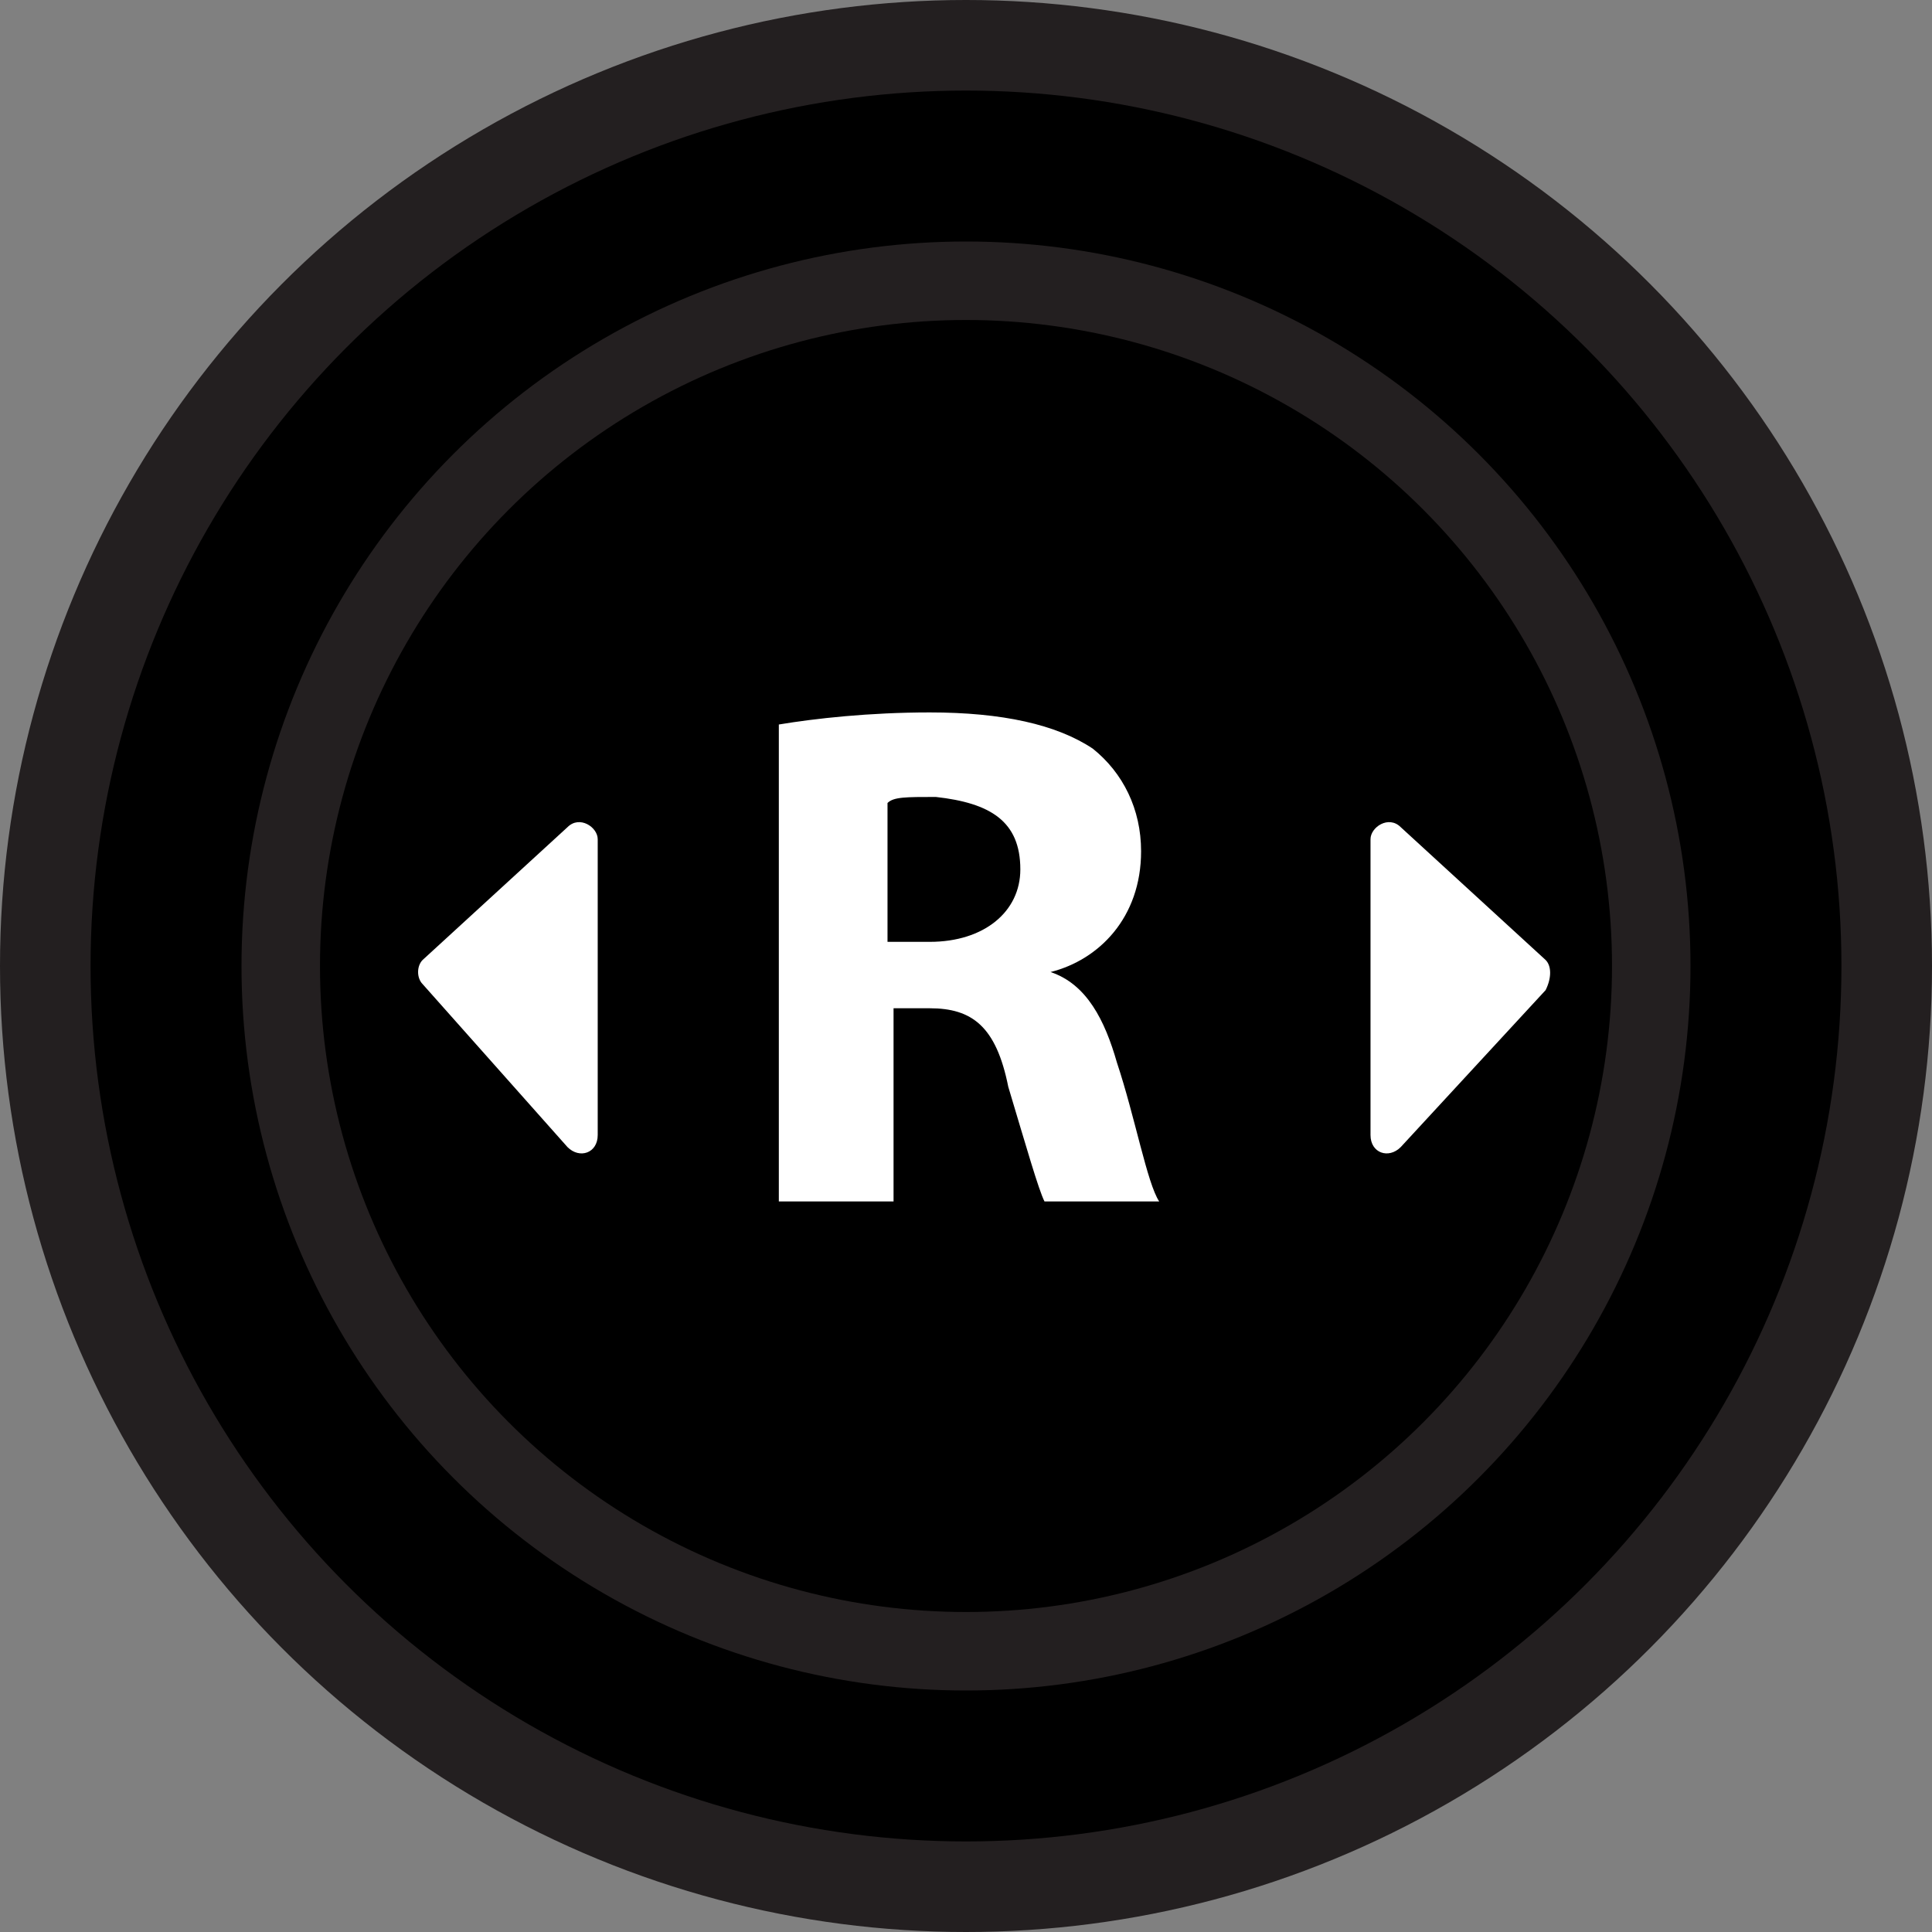 <?xml version="1.0" encoding="utf-8"?>
<!-- Generator: Adobe Illustrator 19.0.0, SVG Export Plug-In . SVG Version: 6.00 Build 0)  -->
<svg version="1.1" id="Layer_1" xmlns="http://www.w3.org/2000/svg" xmlns:xlink="http://www.w3.org/1999/xlink" x="0px" y="0px"
	 viewBox="0 0 32 32" style="enable-background:new 0 0 32 32;" xml:space="preserve">
<rect x="0" y="0" width="32" height="32" fill="#808080" stroke="none"/>
<style type="text/css">
	.st0{fill:#231F20;}
	.st1{fill:#FFFFFF;}
</style>
<g id="XMLID_11_">
	<g id="XMLID_14_">
		<circle id="XMLID_29_" class="st0" cx="16" cy="16" r="16"/>
		<circle id="XMLID_28_" cx="16" cy="16" r="14.5"/>
		<circle id="XMLID_18_" class="st0" cx="16" cy="16" r="12"/>
		<circle id="XMLID_15_" cx="16" cy="16" r="10.7"/>
	</g>
	<path id="XMLID_13_" class="st1" d="M25.6,15.9l-2.4-2.2c-0.2-0.2-0.5,0-0.5,0.2v4.9c0,0.3,0.3,0.4,0.5,0.2l2.4-2.6
		C25.7,16.2,25.7,16,25.6,15.9z"/>
	<path id="XMLID_12_" class="st1" d="M7,15.9l2.4-2.2c0.2-0.2,0.5,0,0.5,0.2v4.9c0,0.3-0.3,0.4-0.5,0.2L7,16.3
		C6.9,16.2,6.9,16,7,15.9z"/>
</g>
<g id="XMLID_205_">
	<path id="XMLID_206_" class="st1" d="M12.9,12c0.6-0.1,1.5-0.2,2.5-0.2c1.2,0,2.1,0.2,2.7,0.6c0.5,0.4,0.8,1,0.8,1.7
		c0,1.1-0.7,1.8-1.5,2v0c0.6,0.2,0.9,0.8,1.1,1.5c0.3,0.9,0.5,2,0.7,2.3h-1.9c-0.1-0.2-0.3-0.9-0.6-1.9c-0.2-1-0.6-1.3-1.3-1.3h-0.6
		v3.2h-1.9V12z M14.7,15.6h0.7c0.9,0,1.5-0.5,1.5-1.2c0-0.8-0.5-1.1-1.4-1.2c-0.5,0-0.7,0-0.8,0.1V15.6z"/>
</g>
</svg>
